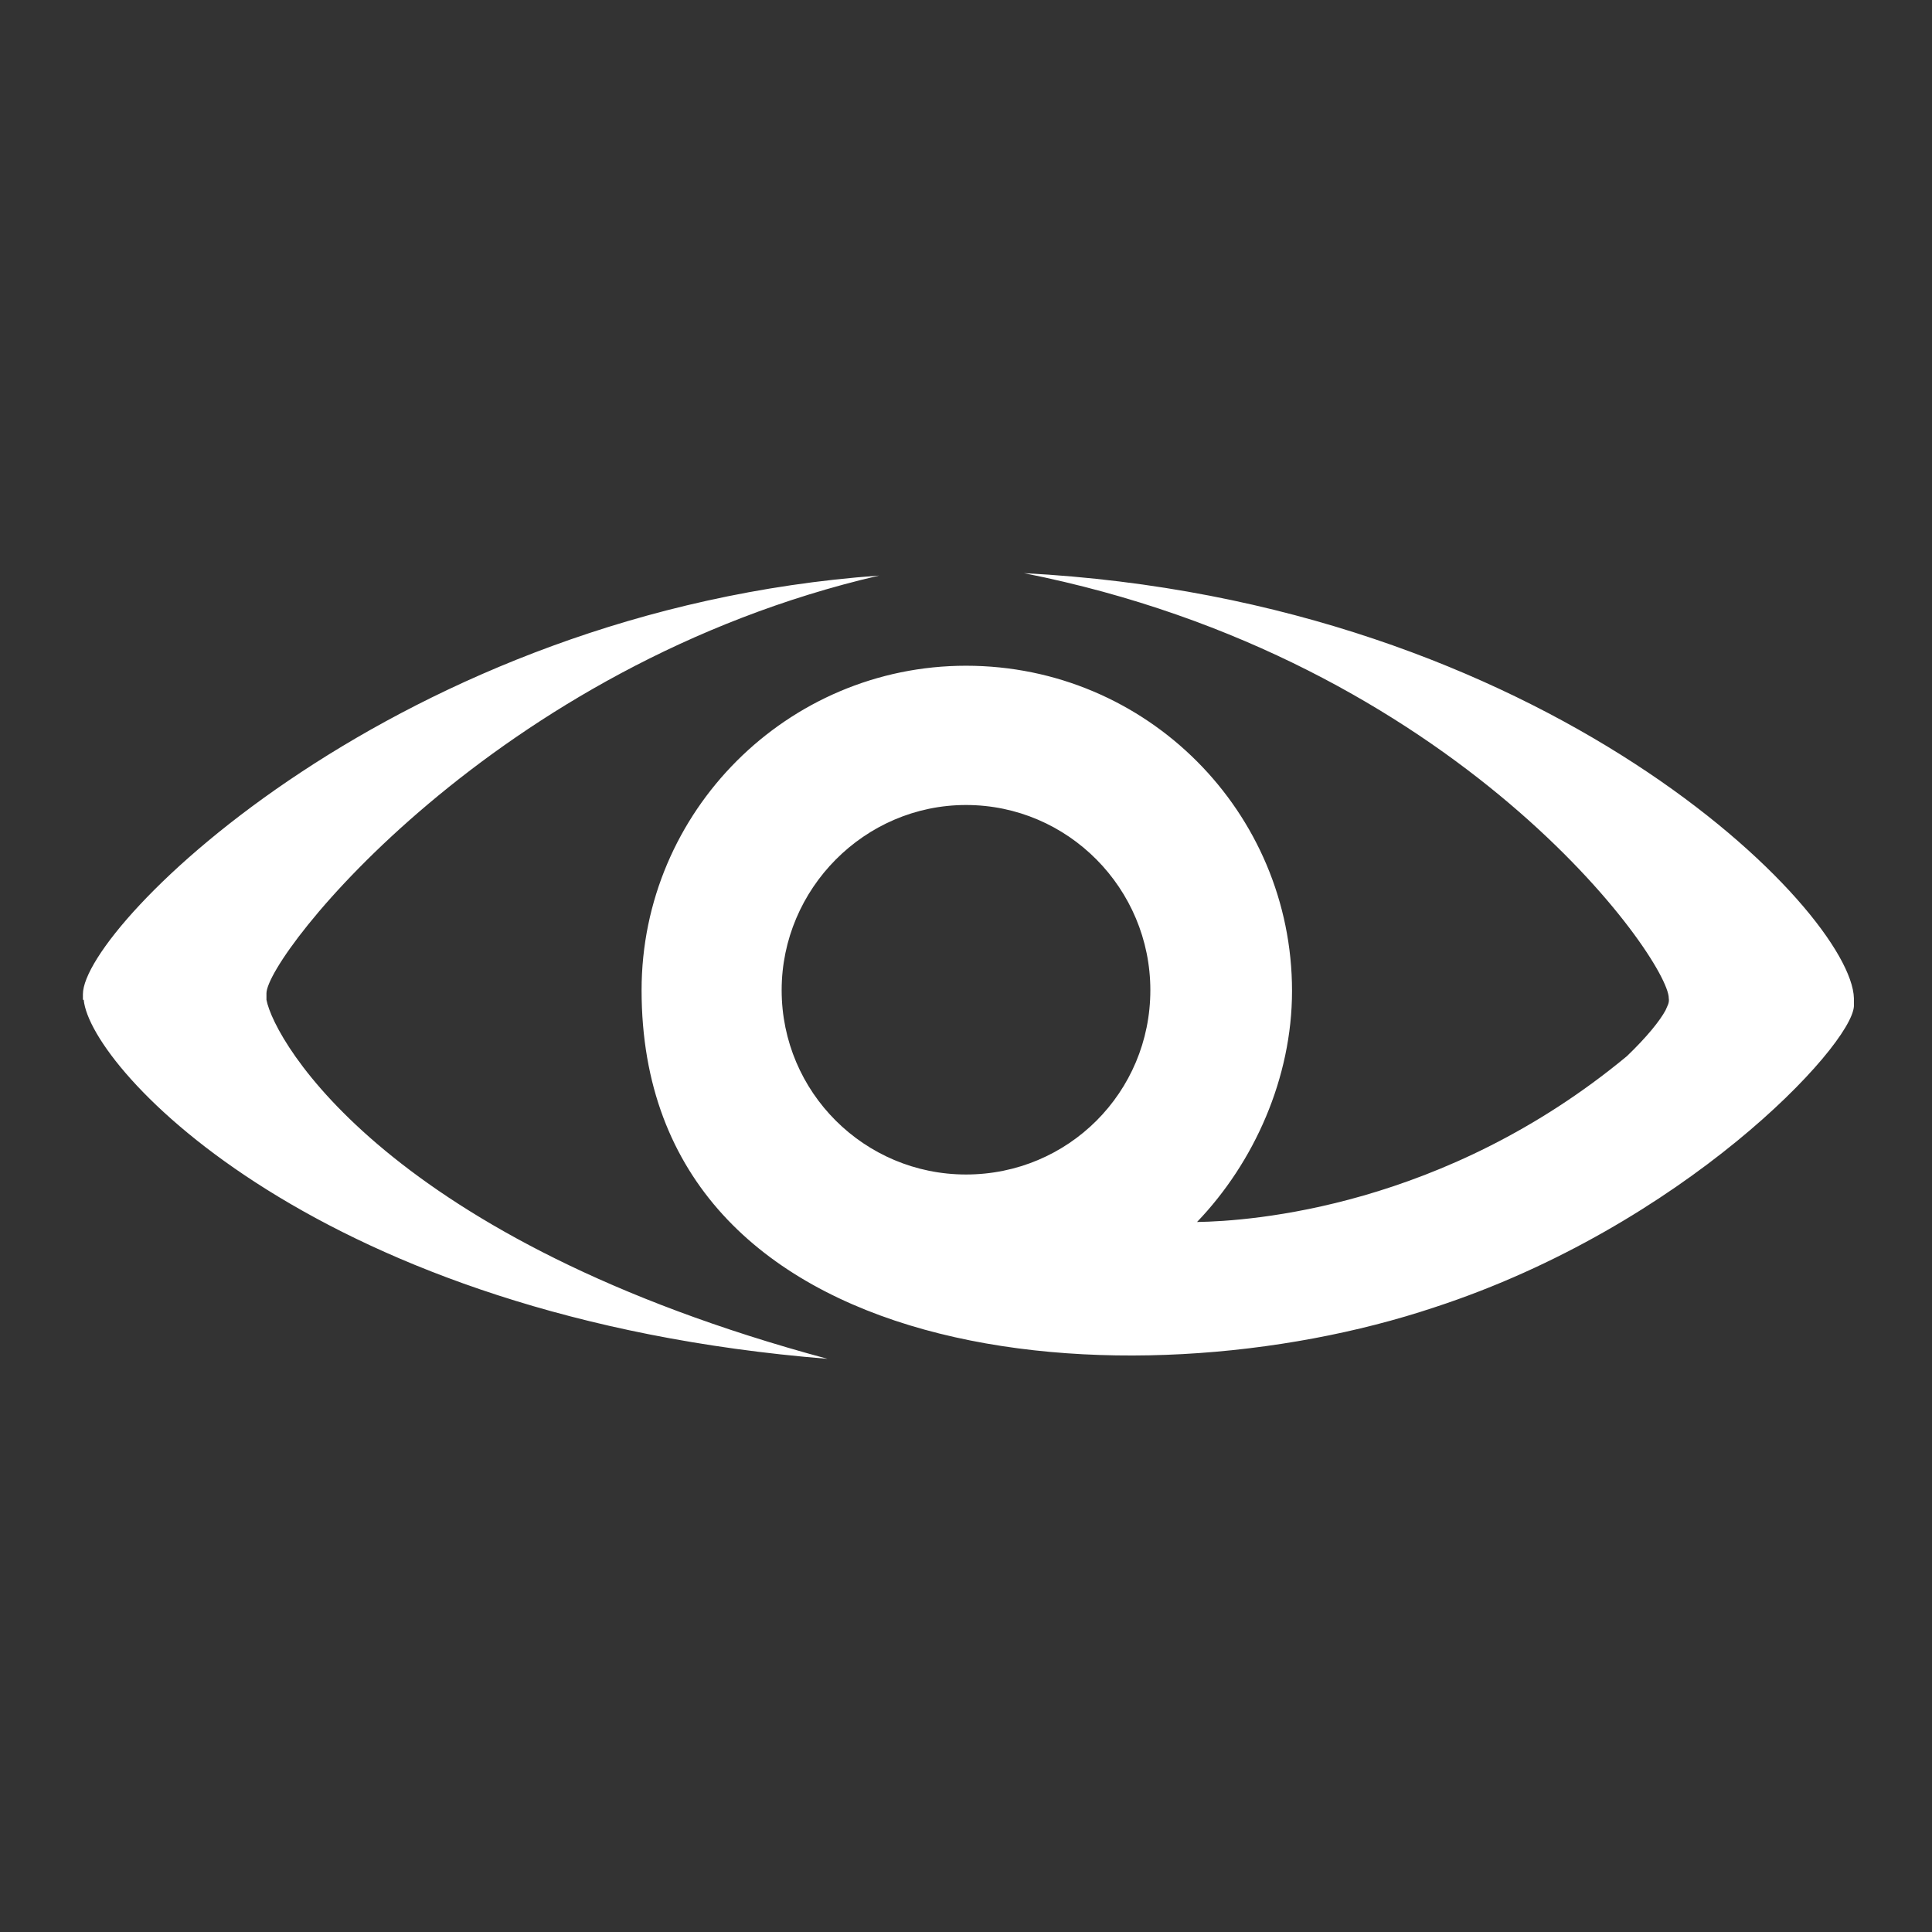 <svg xmlns="http://www.w3.org/2000/svg" viewBox="0 0 24 24"><rect x="0" y="0" width="24" height="24" fill="#333333" stroke="none"/><path fill="white" d="M23.03,12.4M23.03,12.5V12.5C23,13 20.91,15.23 17.82,16.24C14.05,17.5 7.97,17.03 7.97,12.3C7.97,10.08 9.78,8.27 12,8.27C14.25,8.27 16.05,10.09 16.05,12.31C16.05,13.39 15.58,14.44 14.87,15.18C15.54,15.17 17.94,15 20.21,13.12C20.46,12.88 20.62,12.68 20.69,12.55C20.71,12.5 20.74,12.46 20.73,12.4C20.73,11.92 18.12,8.19 12.72,7.12C19.22,7.46 23,11.32 23.03,12.4V12.5H23.03M12,10C10.74,10 9.71,11.04 9.71,12.3C9.71,13.57 10.74,14.59 12,14.59C13.27,14.59 14.29,13.57 14.29,12.3C14.29,11.04 13.27,10 12,10M3.31,12.34C3.31,12.34 3.31,12.31 3.31,12.42V12.42C3.41,12.94 4.82,15.41 10.28,16.88C3.96,16.37 1.12,13.28 1.04,12.42H1.03C1.03,12.31 1.03,12.36 1.03,12.35C1.03,11.5 4.96,7.58 10.92,7.15C6.14,8.26 3.31,11.87 3.31,12.34V12.34Z" /></svg>
